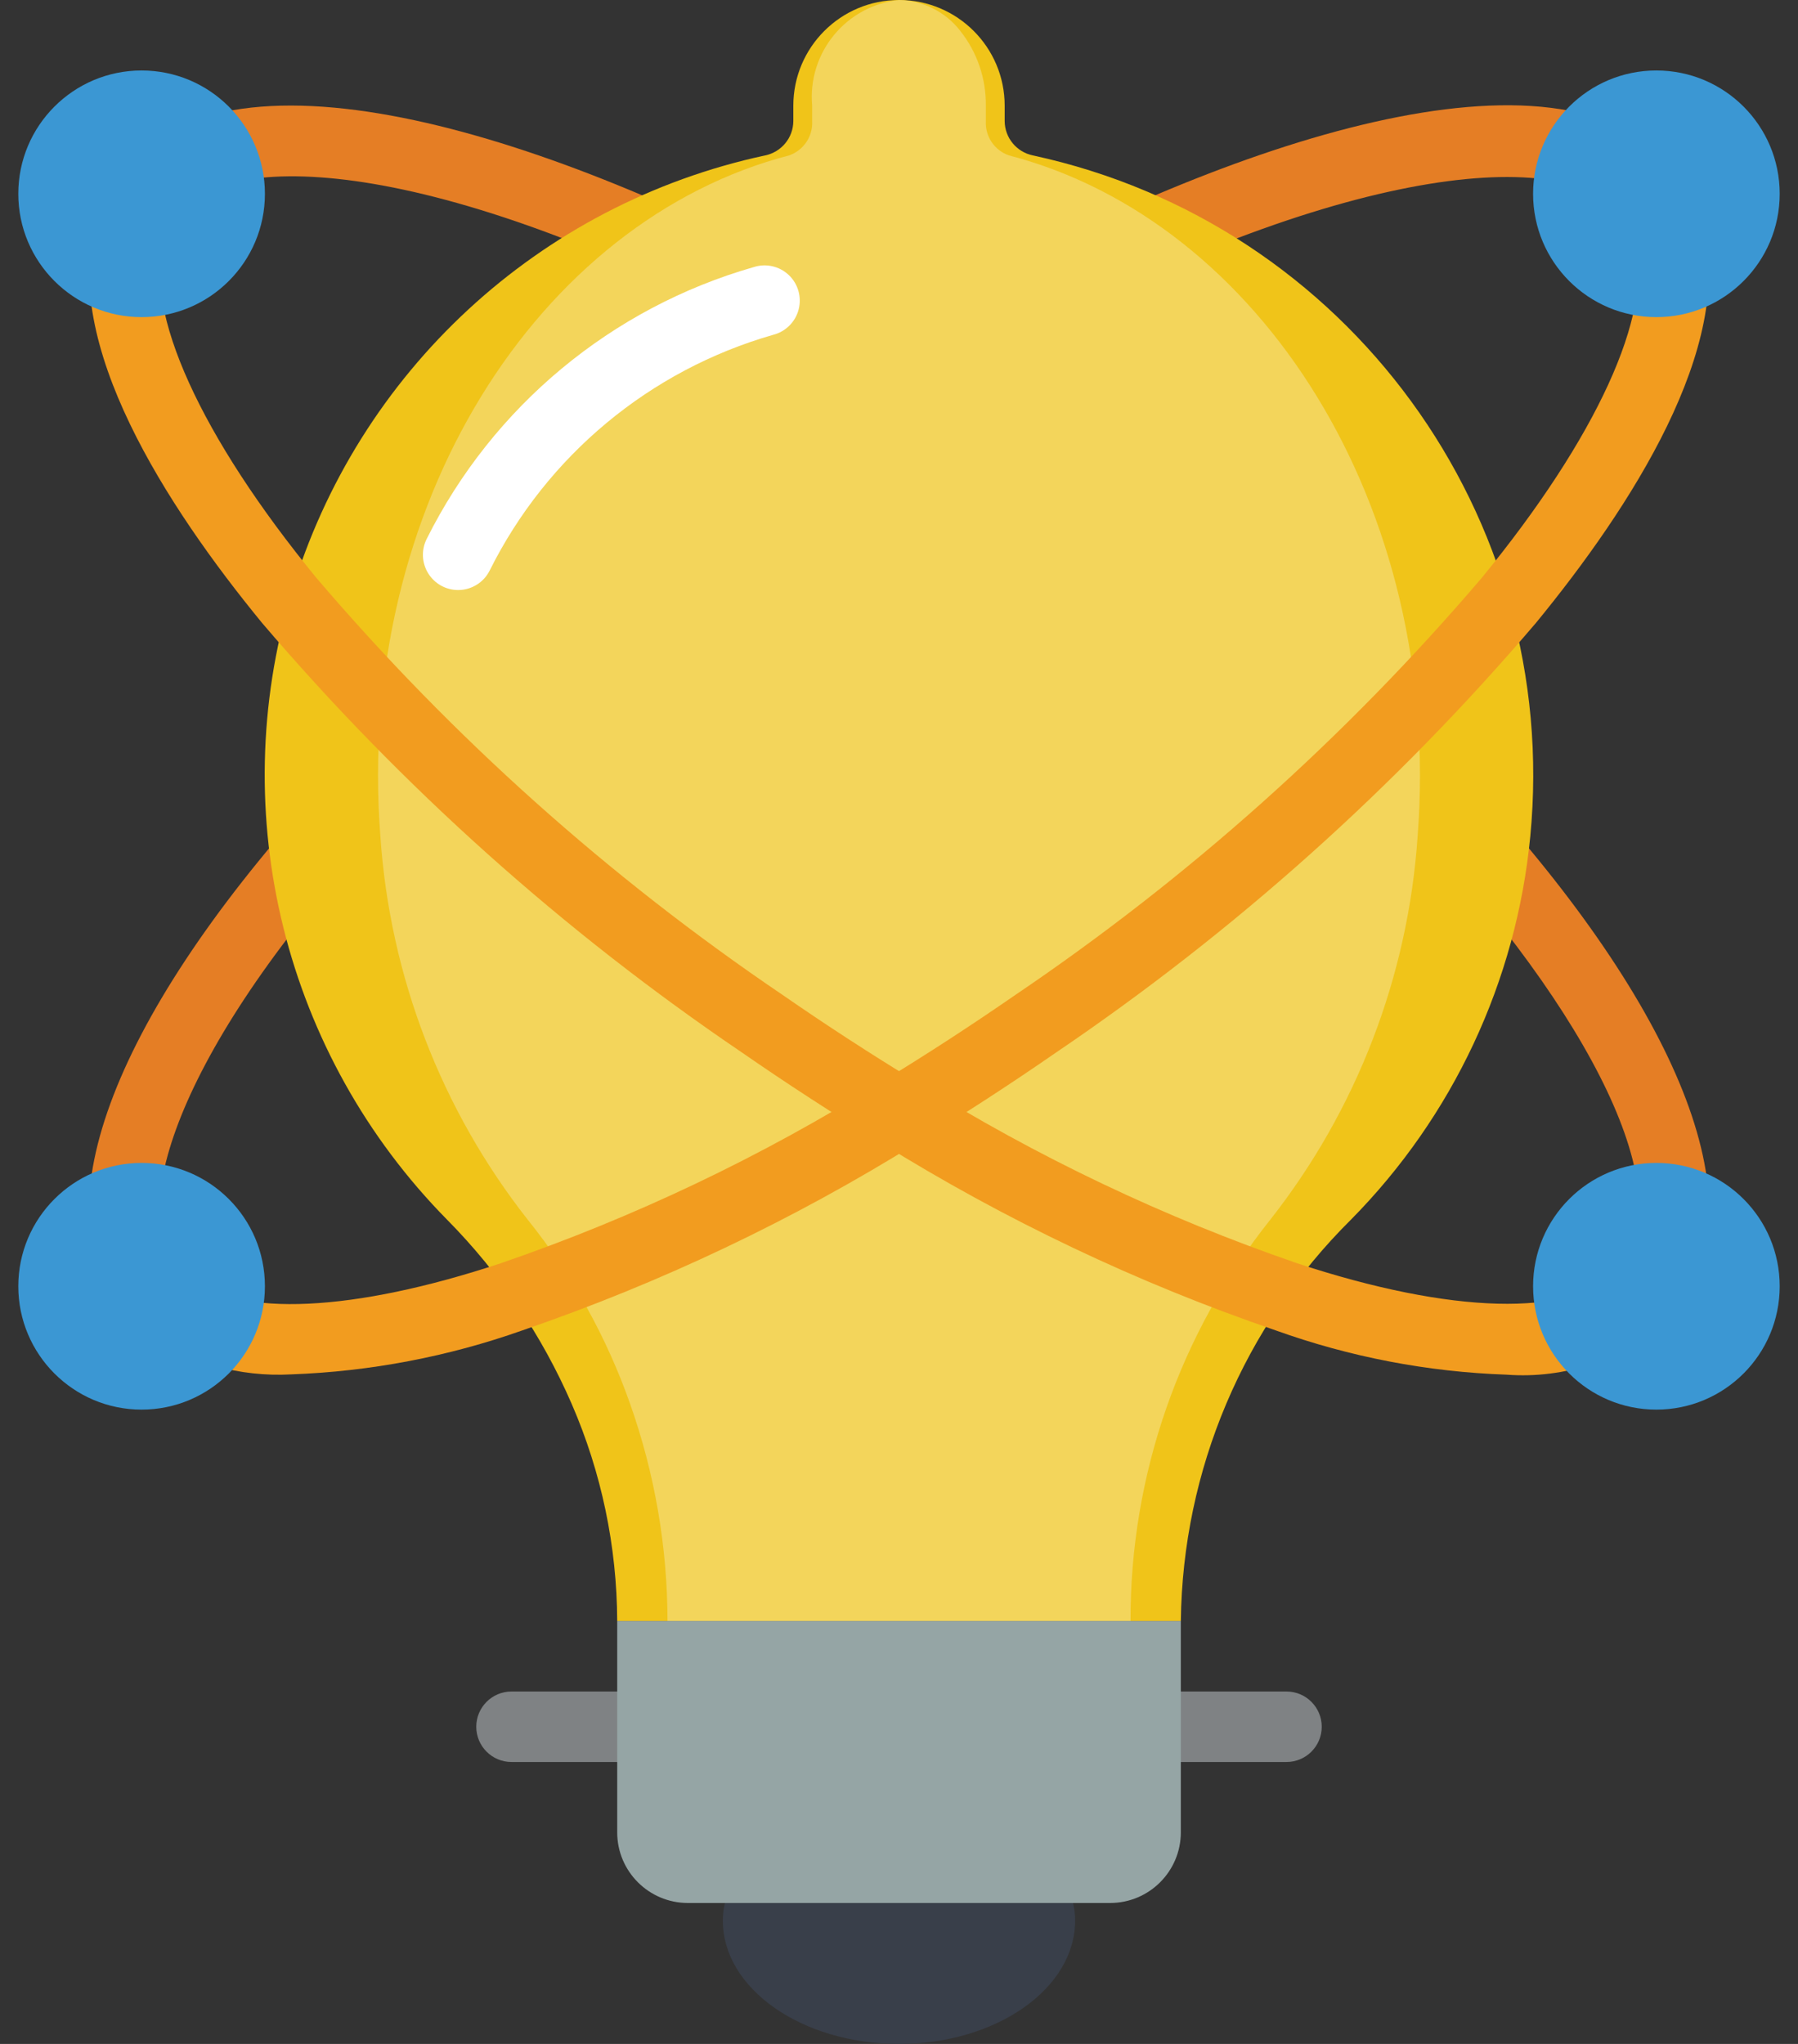 <svg width="44" height="50" viewBox="0 0 44 50" fill="none" xmlns="http://www.w3.org/2000/svg">
<rect x="0" y="0" width="44" height="50" fill="#333333" stroke="none"/>
<path d="M23.896 8.747C23.503 8.747 23.159 8.482 23.06 8.101C22.962 7.72 23.133 7.321 23.477 7.13C30.067 3.475 38.117 0.751 40.944 4.078C41.253 4.441 41.21 4.986 40.847 5.296C40.485 5.605 39.94 5.562 39.63 5.199C38.178 3.493 32.452 4.127 24.314 8.642C24.186 8.711 24.042 8.747 23.896 8.747Z" fill="#E57E25"/>
<path d="M3.25 31.698C2.896 31.698 2.579 31.483 2.448 31.154C1.268 28.184 3.941 23.076 9.603 17.486C9.947 17.187 10.464 17.207 10.784 17.532C11.103 17.857 11.115 18.374 10.81 18.713C5.13 24.325 3.322 28.685 4.05 30.517C4.156 30.782 4.123 31.083 3.963 31.32C3.802 31.556 3.535 31.698 3.25 31.698Z" fill="#E57E25"/>
<path d="M20.327 8.872C20.179 8.872 20.035 8.834 19.906 8.762C11.528 4.066 6.036 3.561 4.475 5.076C4.134 5.409 3.588 5.403 3.254 5.062C2.921 4.721 2.927 4.175 3.268 3.842C6.333 0.859 14.303 3.65 20.741 7.257C21.084 7.449 21.254 7.848 21.155 8.228C21.055 8.608 20.712 8.873 20.319 8.872H20.327Z" fill="#E57E25"/>
<path d="M40.783 31.612C40.503 31.612 40.24 31.475 40.078 31.246C39.917 31.016 39.877 30.723 39.972 30.458C40.785 28.197 38.123 23.587 33.189 18.713C32.86 18.377 32.861 17.838 33.191 17.503C33.522 17.169 34.06 17.161 34.401 17.486C39.977 22.995 42.666 28.063 41.594 31.041C41.471 31.383 41.147 31.611 40.783 31.612Z" fill="#E57E25"/>
<path d="M15.104 43.103H12.517C12.041 43.103 11.655 42.717 11.655 42.241C11.655 41.765 12.041 41.379 12.517 41.379H15.104C15.58 41.379 15.966 41.765 15.966 42.241C15.966 42.717 15.58 43.103 15.104 43.103Z" fill="#7F8284"/>
<path d="M31.483 43.103H28.897C28.421 43.103 28.035 42.717 28.035 42.241C28.035 41.765 28.421 41.379 28.897 41.379H31.483C31.959 41.379 32.345 41.765 32.345 42.241C32.345 42.717 31.959 43.103 31.483 43.103Z" fill="#7F8284"/>
<path d="M37.448 20.465C37.107 24.001 35.557 27.31 33.06 29.836C30.436 32.435 28.94 35.962 28.897 39.655H15.104C15.097 37.828 14.719 36.021 13.991 34.345C13.262 32.666 12.227 31.137 10.94 29.836C6.968 25.808 5.507 19.935 7.128 14.515C8.749 9.096 13.193 4.989 18.724 3.802C19.122 3.72 19.41 3.372 19.414 2.966V2.586C19.414 1.158 20.572 0 22 0C23.428 0 24.586 1.158 24.586 2.586V2.966C24.59 3.372 24.878 3.72 25.276 3.802C32.974 5.463 38.207 12.627 37.448 20.465Z" fill="#F0C419"/>
<path d="M34.691 20.465C34.458 23.88 33.202 27.146 31.086 29.836C28.863 32.625 27.657 36.089 27.666 39.655H16.335C16.333 37.846 16.024 36.05 15.421 34.345C14.846 32.711 13.999 31.186 12.914 29.836C10.798 27.146 9.542 23.88 9.309 20.465C8.685 12.371 13.176 5.397 19.309 3.802C19.663 3.68 19.894 3.339 19.875 2.966V2.586C19.759 1.289 20.705 0.137 22 0C22.59 0.013 23.142 0.292 23.502 0.759C23.913 1.278 24.133 1.924 24.125 2.586V2.966C24.107 3.339 24.337 3.68 24.692 3.802C30.824 5.397 35.315 12.371 34.691 20.465Z" fill="#F3D55B"/>
<path d="M28.897 39.655V44.828C28.894 45.779 28.123 46.549 27.172 46.552H16.828C15.877 46.549 15.106 45.779 15.104 44.828V39.655H28.897Z" fill="#95A5A5"/>
<path d="M26.31 46.983C26.31 48.647 24.379 50 22 50C19.62 50 17.689 48.647 17.689 46.983C17.689 46.837 17.706 46.693 17.741 46.552H26.258C26.293 46.693 26.311 46.837 26.31 46.983Z" fill="#393F4A"/>
<path d="M7.126 33.621C5.863 33.69 4.612 33.339 3.57 32.621C3.31 32.437 3.173 32.126 3.212 31.811C3.251 31.495 3.46 31.227 3.756 31.113C4.053 30.998 4.388 31.056 4.629 31.263C5.865 32.226 8.642 32.095 12.247 30.905C15.506 29.786 18.628 28.301 21.552 26.478C22.687 25.789 23.794 25.066 24.854 24.334C29.095 21.465 32.93 18.038 36.255 14.143C39.067 10.716 40.468 7.658 40.003 5.96C39.881 5.502 40.151 5.032 40.608 4.907C41.066 4.782 41.538 5.049 41.666 5.505C42.474 8.456 39.895 12.426 37.589 15.236C34.162 19.255 30.208 22.793 25.835 25.753C24.751 26.503 23.613 27.243 22.449 27.953C19.41 29.844 16.168 31.384 12.783 32.545C10.963 33.189 9.055 33.551 7.126 33.621Z" fill="#F29C1F"/>
<path d="M36.87 33.628C34.94 33.562 33.031 33.196 31.213 32.543C27.83 31.383 24.589 29.843 21.552 27.953C20.387 27.242 19.248 26.503 18.164 25.752C13.791 22.791 9.837 19.253 6.41 15.235C4.076 12.39 1.479 8.38 2.358 5.425C2.497 4.972 2.975 4.715 3.429 4.85C3.883 4.985 4.143 5.461 4.011 5.916C3.51 7.605 4.906 10.68 7.746 14.141C11.07 18.036 14.905 21.464 19.145 24.334C20.202 25.066 21.313 25.788 22.449 26.479C25.372 28.301 28.491 29.785 31.748 30.904C35.523 32.149 38.437 32.225 39.546 31.107C39.882 30.769 40.428 30.767 40.766 31.103C41.103 31.439 41.105 31.985 40.77 32.322C39.698 33.264 38.293 33.735 36.87 33.628Z" fill="#F29C1F"/>
<path d="M3.465 34.483C5.132 34.483 6.483 33.132 6.483 31.465C6.483 29.799 5.132 28.448 3.465 28.448C1.799 28.448 0.448 29.799 0.448 31.465C0.448 33.132 1.799 34.483 3.465 34.483Z" fill="#3B97D3"/>
<path d="M3.465 7.758C5.132 7.758 6.483 6.407 6.483 4.741C6.483 3.075 5.132 1.724 3.465 1.724C1.799 1.724 0.448 3.075 0.448 4.741C0.448 6.407 1.799 7.758 3.465 7.758Z" fill="#3B97D3"/>
<path d="M40.534 34.483C42.201 34.483 43.552 33.132 43.552 31.465C43.552 29.799 42.201 28.448 40.534 28.448C38.868 28.448 37.517 29.799 37.517 31.465C37.517 33.132 38.868 34.483 40.534 34.483Z" fill="#3B97D3"/>
<path d="M40.534 7.758C42.201 7.758 43.552 6.407 43.552 4.741C43.552 3.075 42.201 1.724 40.534 1.724C38.868 1.724 37.517 3.075 37.517 4.741C37.517 6.407 38.868 7.758 40.534 7.758Z" fill="#3B97D3"/>
<path d="M11.211 14.434C10.912 14.434 10.635 14.279 10.478 14.024C10.321 13.77 10.307 13.453 10.441 13.185C12.059 9.943 14.964 7.53 18.448 6.533C18.748 6.437 19.076 6.513 19.304 6.729C19.532 6.946 19.623 7.27 19.543 7.574C19.463 7.878 19.224 8.114 18.919 8.191C15.901 9.056 13.384 11.148 11.983 13.957C11.837 14.249 11.538 14.434 11.211 14.434Z" fill="white"/>
</svg>
